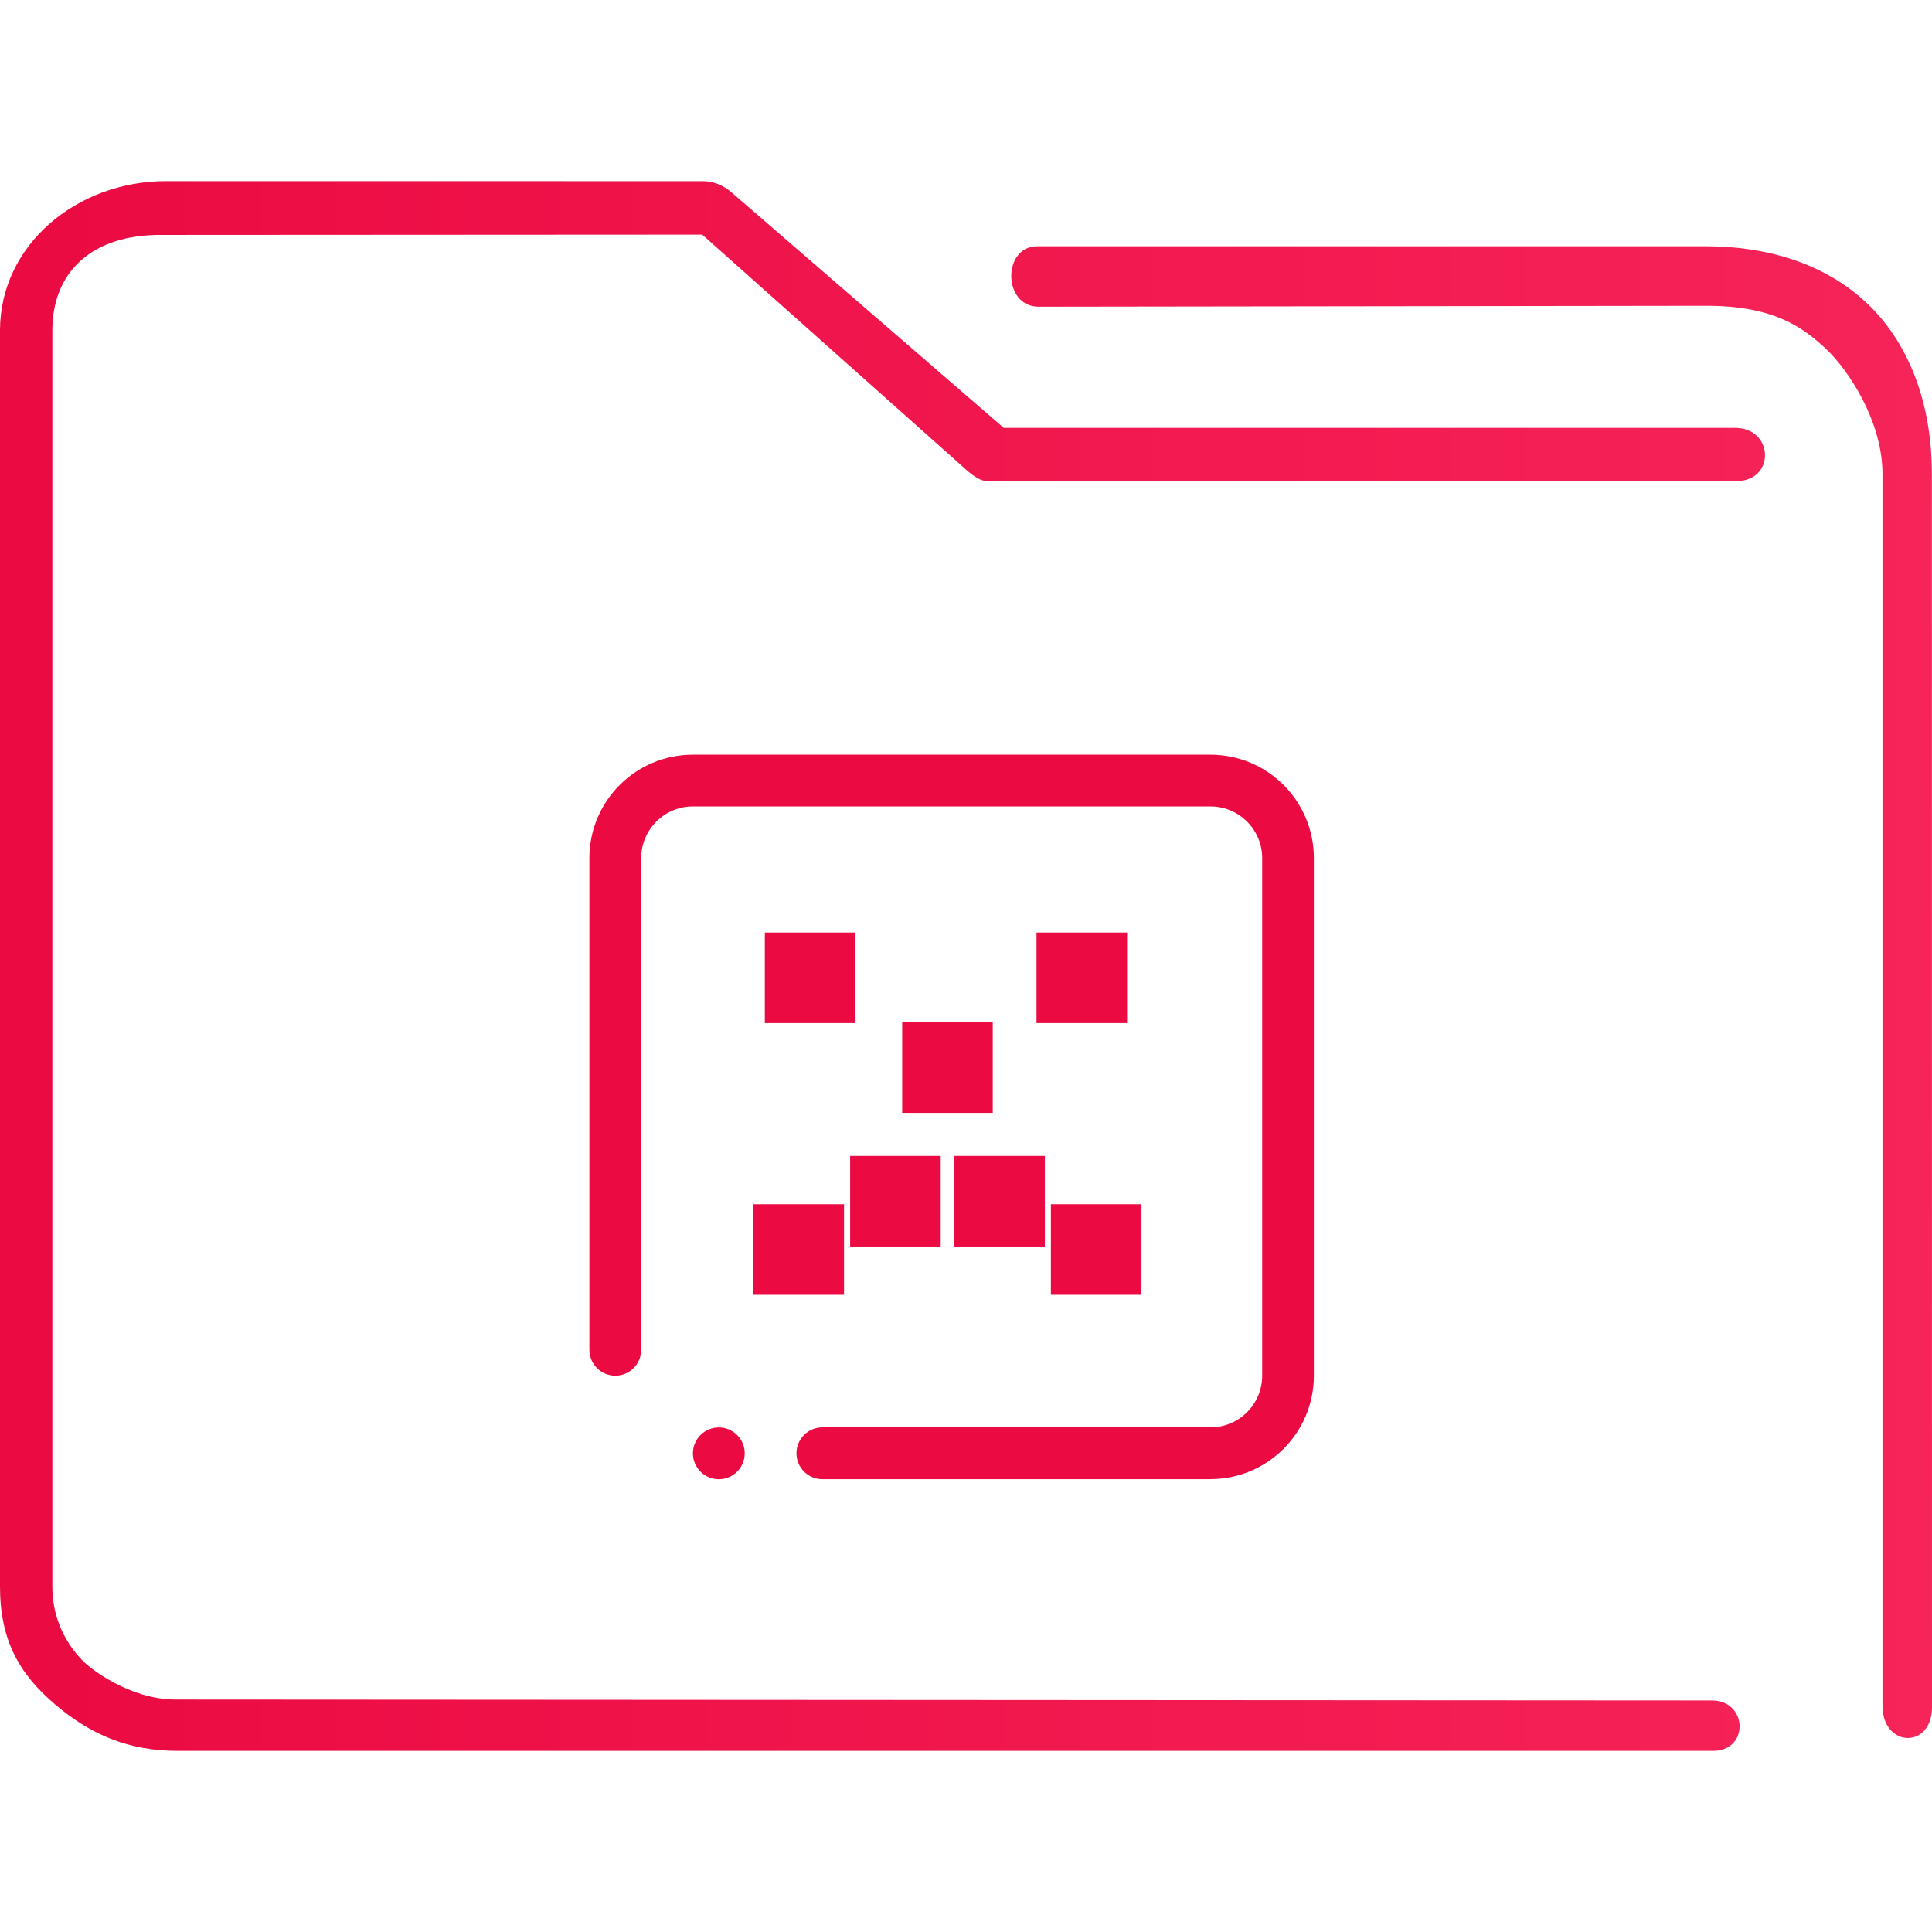 <?xml version="1.0" encoding="UTF-8" standalone="no"?>
<svg
   width="32"
   version="1.1"
   height="32"
   viewBox="0 0 32 32"
   id="svg15"
   sodipodi:docname="folder-crash.svg"
   inkscape:version="1.1.1 (3bf5ae0d25, 2021-09-20)"
   xmlns:inkscape="http://www.inkscape.org/namespaces/inkscape"
   xmlns:sodipodi="http://sodipodi.sourceforge.net/DTD/sodipodi-0.dtd"
   xmlns:xlink="http://www.w3.org/1999/xlink"
   xmlns="http://www.w3.org/2000/svg"
   xmlns:svg="http://www.w3.org/2000/svg"
   xmlns:rdf="http://www.w3.org/1999/02/22-rdf-syntax-ns#"
   xmlns:cc="http://creativecommons.org/ns#"
   xmlns:dc="http://purl.org/dc/elements/1.1/">
  <sodipodi:namedview
     pagecolor="#ffffff"
     bordercolor="#666666"
     borderopacity="1"
     objecttolerance="10"
     gridtolerance="10"
     guidetolerance="10"
     inkscape:pageopacity="0"
     inkscape:pageshadow="2"
     inkscape:window-width="1920"
     inkscape:window-height="1015"
     id="namedview17"
     showgrid="false"
     inkscape:zoom="9.8125"
     inkscape:cx="-14.165605"
     inkscape:cy="8.1528662"
     inkscape:window-x="0"
     inkscape:window-y="0"
     inkscape:window-maximized="1"
     inkscape:current-layer="g4261"
     inkscape:pagecheckerboard="0" />
  <defs
     id="defs5455">
    <linearGradient
       inkscape:collect="always"
       id="linearGradient4209">
      <stop
         style="stop-color:#eb0a42"
         id="stop4211" />
      <stop
         offset="1"
         style="stop-color:#f62459"
         id="stop4213" />
    </linearGradient>
    <linearGradient
       inkscape:collect="always"
       xlink:href="#linearGradient4209"
       id="linearGradient854-3"
       gradientUnits="userSpaceOnUse"
       gradientTransform="matrix(0.364,0,0,0.371,382.39,513.227)"
       x1="6"
       y1="50"
       x2="94.006"
       y2="50" />
  </defs>
  <g
     inkscape:label="Capa 1"
     inkscape:groupmode="layer"
     id="g4261"
     transform="translate(-384.571,-515.798)">
    <path
       style="color:#000000;font-style:normal;font-variant:normal;font-weight:normal;font-stretch:normal;font-size:medium;line-height:normal;font-family:Sans;-inkscape-font-specification:Sans;text-indent:0;text-align:start;text-decoration:none;text-decoration-line:none;letter-spacing:normal;word-spacing:normal;text-transform:none;writing-mode:lr-tb;direction:ltr;baseline-shift:baseline;text-anchor:start;display:inline;overflow:visible;visibility:visible;fill:url(#linearGradient854-3);fill-opacity:1;fill-rule:nonzero;stroke:none;stroke-width:1.47;marker:none;enable-background:accumulate"
       d="m 387.321,518.798 c -1.483,0 -2.75,1.062 -2.75,2.472 v 20.806 c 0,0.878 0.311,1.443 0.915,1.955 0.604,0.512 1.23,0.767 2.03,0.767 h 25.417 c 0.61,0.011 0.593,-0.826 1.5e-4,-0.835 l -25.453,-0.015 c -0.787,0 -1.44,-0.554 -1.44,-0.554 0,0 -0.602,-0.452 -0.602,-1.317 v -20.806 c 0,-0.972 0.661,-1.595 1.817,-1.582 l 8.947,-0.005 4.266,3.8 c 0.129,0.116 0.294,0.282 0.466,0.286 l 12.406,-0.004 c 0.633,-0.004 0.613,-0.871 -0.02,-0.881 h -12.124 l -4.522,-3.912 c -0.131,-0.112 -0.295,-0.174 -0.466,-0.174 z m 14.431,1.079 c -0.577,-0.002 -0.578,0.992 0.014,1.001 l 11.064,-0.015 c 1.121,-0.002 1.607,0.361 1.98,0.709 0.373,0.348 0.941,1.2 0.941,2.078 v 20.405 c 0.004,0.691 0.817,0.713 0.82,0.024 l -0.002,-20.429 c -1.2e-4,-1.192 -0.39,-2.191 -1.091,-2.844 -0.701,-0.653 -1.654,-0.929 -2.648,-0.929 h -11.011 c -0.023,-10e-4 -0.045,-10e-4 -0.068,0 z"
       id="path2-3-5"
       sodipodi:nodetypes="sssssccscsssccccccccsccsssccssscc" />
    <path
       fill-rule="evenodd"
       clip-rule="evenodd"
       d="m 404.62,540.298 h -6.429 c -0.236,0 -0.428,-0.192 -0.428,-0.429 0,-0.237 0.192,-0.429 0.428,-0.429 h 6.429 c 0.473,0 0.857,-0.384 0.857,-0.857 v -8.571 c 0,-0.473 -0.384,-0.857 -0.857,-0.857 h -8.572 c -0.473,0 -0.857,0.384 -0.857,0.857 v 8.143 c 0,0.237 -0.192,0.429 -0.429,0.429 -0.236,0 -0.429,-0.192 -0.429,-0.429 v -8.143 c 0,-0.947 0.768,-1.714 1.714,-1.714 h 8.572 c 0.947,0 1.714,0.767 1.714,1.714 v 8.571 c 0,0.947 -0.767,1.714 -1.714,1.714 z m -8.143,-0.857 c 0.236,0 0.429,0.192 0.429,0.429 0,0.236 -0.192,0.429 -0.429,0.429 -0.237,0 -0.429,-0.192 -0.429,-0.429 0,-0.237 0.192,-0.429 0.429,-0.429 z"
       id="path2"
       style="fill:#eb0a42;fill-opacity:1;stroke-width:0.027" />
    <rect
       x="397.239"
       y="531.244"
       width="1.5"
       height="1.5"
       id="rect6"
       style="fill:#eb0a42;fill-opacity:1;stroke-width:0.127" />
    <rect
       x="399.514"
       y="532.731"
       width="1.5"
       height="1.5"
       id="rect8"
       style="fill:#eb0a42;fill-opacity:1;stroke-width:0.127" />
    <rect
       x="397.051"
       y="535.744"
       width="1.5"
       height="1.5"
       id="rect10"
       style="fill:#eb0a42;fill-opacity:1;stroke-width:0.127" />
    <rect
       x="401.977"
       y="535.744"
       width="1.5"
       height="1.5"
       id="rect12"
       style="fill:#eb0a42;fill-opacity:1;stroke-width:0.127" />
    <rect
       x="398.652"
       y="534.944"
       width="1.5"
       height="1.5"
       id="rect14"
       style="fill:#eb0a42;fill-opacity:1;stroke-width:0.127" />
    <rect
       x="400.377"
       y="534.944"
       width="1.5"
       height="1.5"
       id="rect16"
       style="fill:#eb0a42;fill-opacity:1;stroke-width:0.127" />
    <rect
       x="401.739"
       y="531.244"
       width="1.5"
       height="1.5"
       id="rect18"
       style="fill:#eb0a42;fill-opacity:1;stroke-width:0.127" />
  </g>
</svg>
